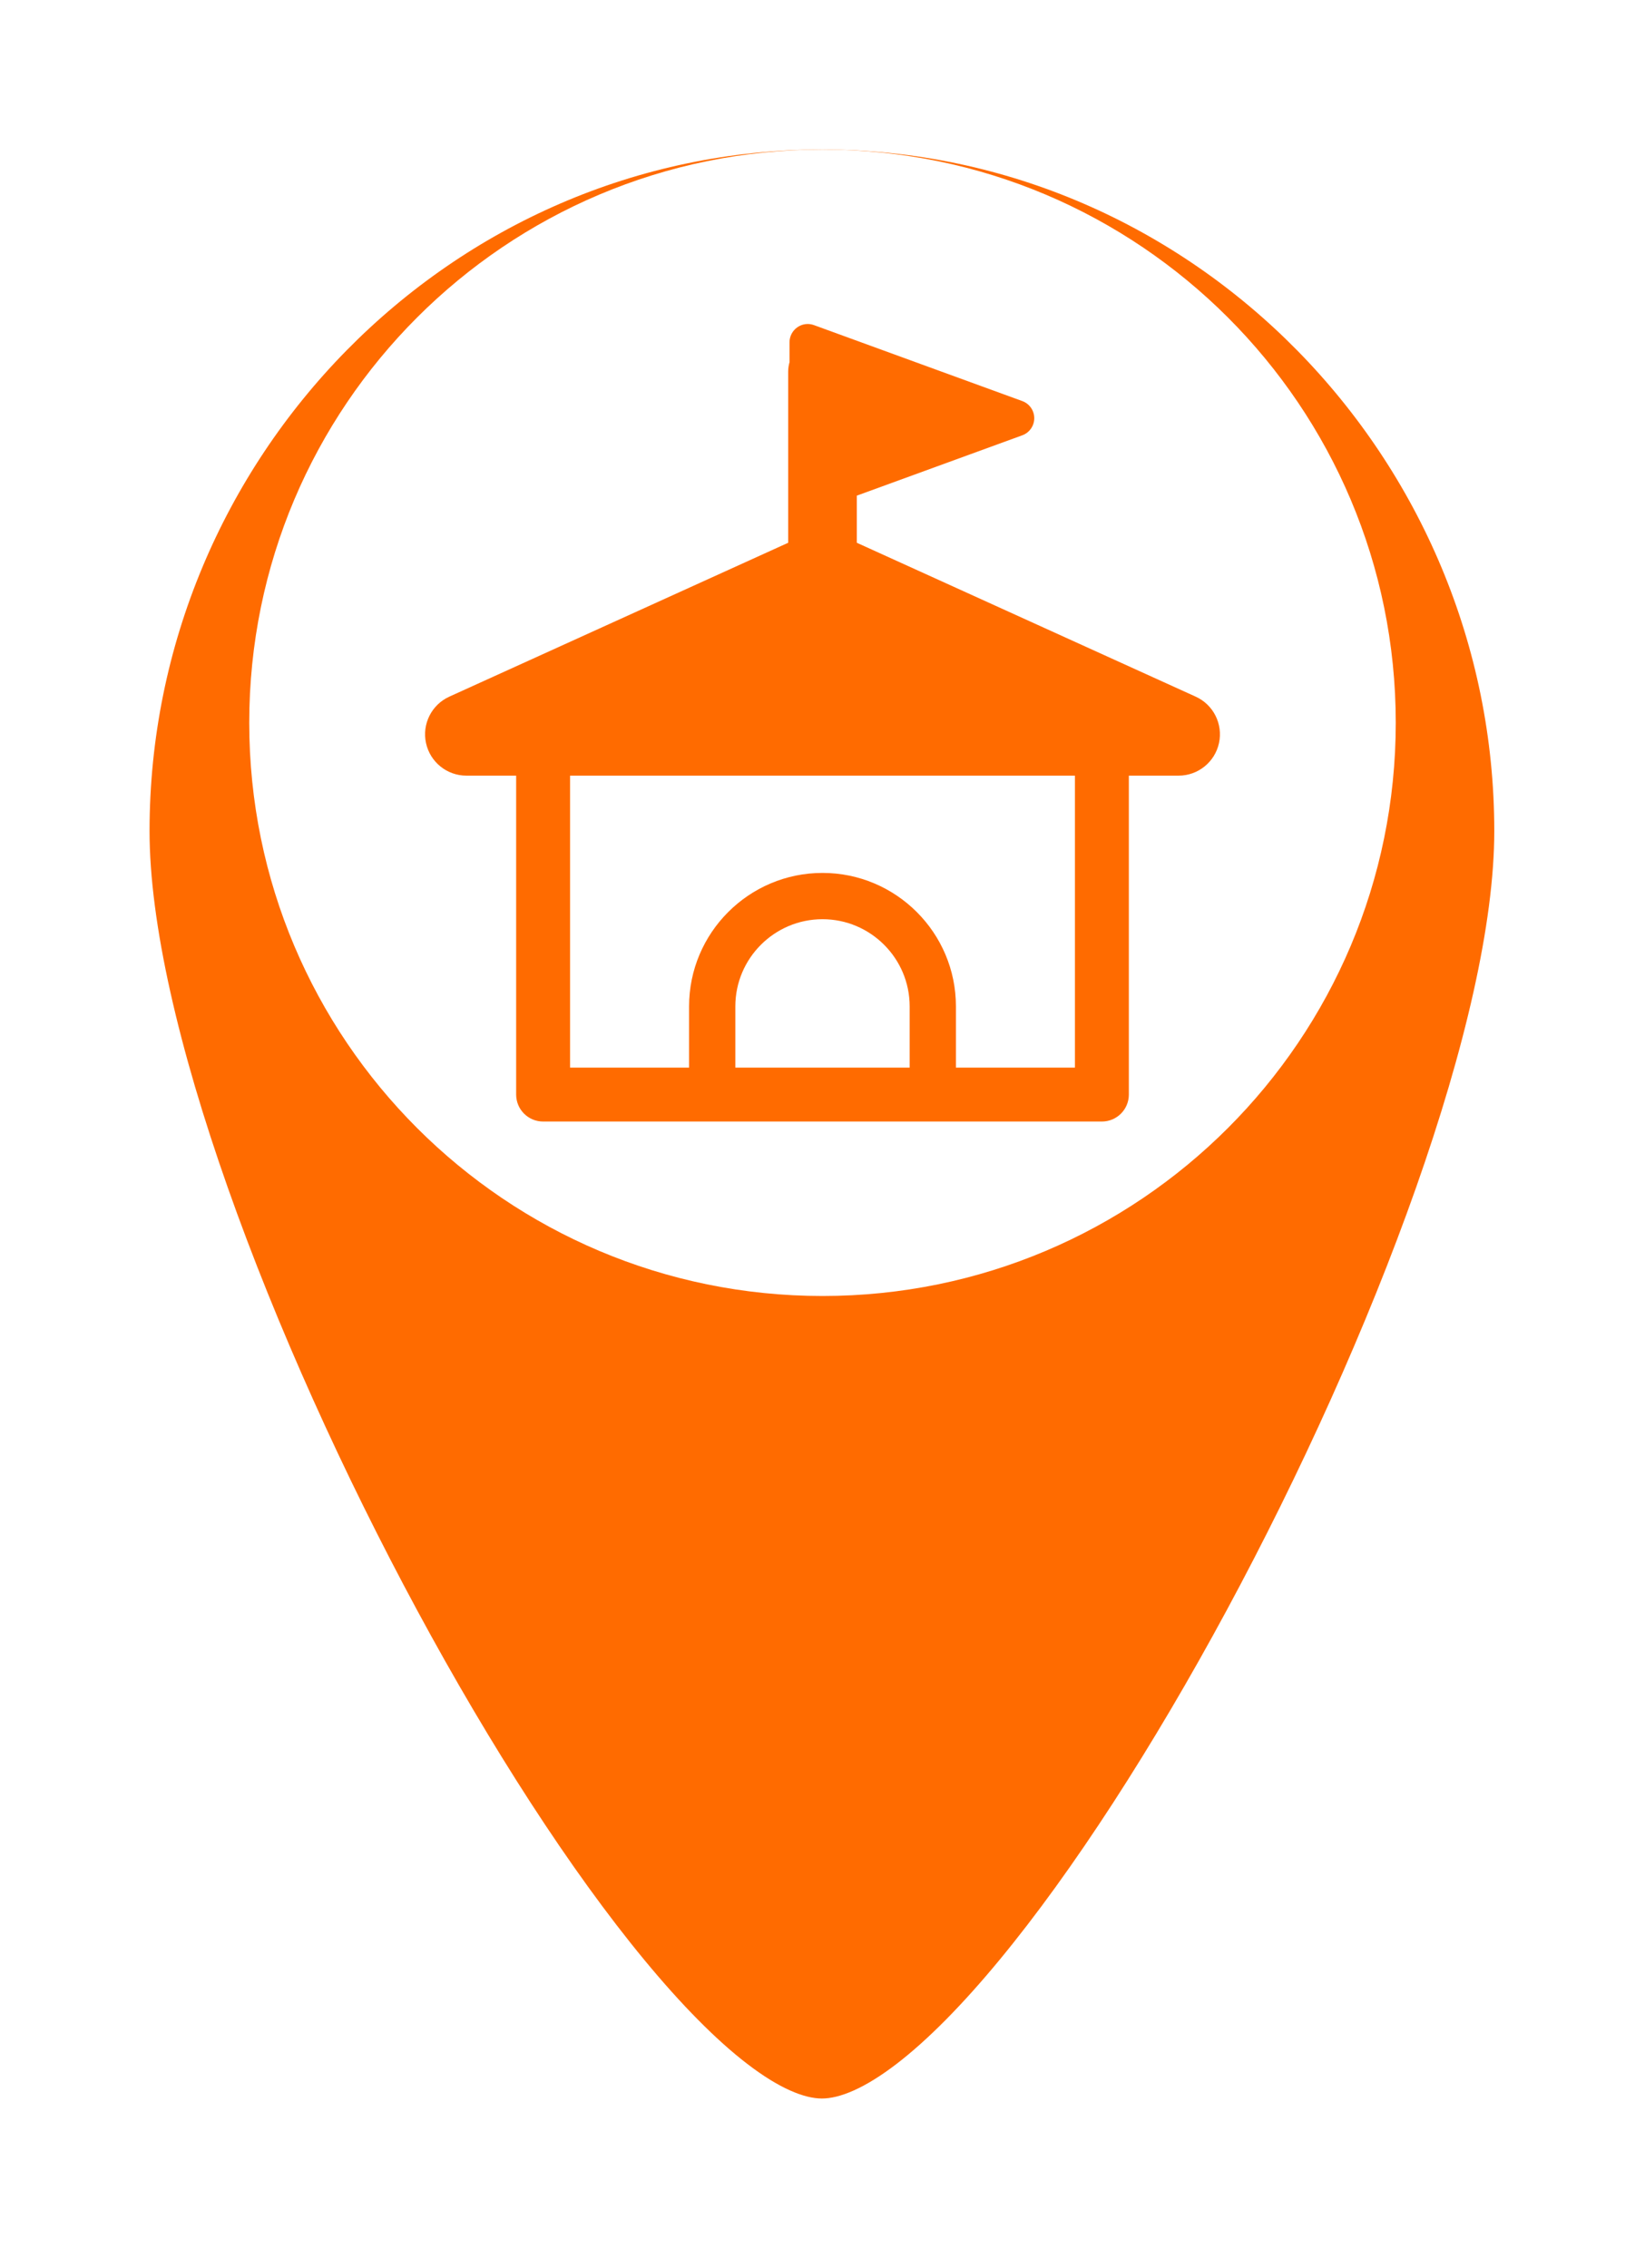<svg width="66" height="91" viewBox="0 0 66 91" fill="none" xmlns="http://www.w3.org/2000/svg">
<g filter="url(#filter0_d_47_572)">
<path d="M32.977 1C17.521 1 5 13.838 5 29.345C5 44.844 24.623 81.2 32.977 81.2C41.33 81.2 60.953 44.844 60.953 29.345C60.953 13.838 48.423 1 32.977 1Z" fill="#FF6B00"/>
<path d="M32.977 1C17.521 1 5 13.838 5 29.345C5 44.844 24.623 81.2 32.977 81.2C41.33 81.2 60.953 44.844 60.953 29.345C60.953 13.838 48.423 1 32.977 1Z" stroke="white" stroke-width="2"/>
</g>
<path d="M10 29C10 41.703 20.297 52 33 52C45.703 52 56 41.703 56 29C56 16.297 45.703 6 33 6C20.297 6 10 16.297 10 29Z" fill="white"/>
<g clip-path="url(#clip0_47_572)">
<path d="M47.974 27.953L34.377 21.778V19.887L41.016 17.466C41.305 17.361 41.496 17.086 41.496 16.779C41.496 16.472 41.303 16.197 41.016 16.093L32.658 13.045C32.434 12.962 32.184 12.995 31.989 13.133C31.794 13.271 31.677 13.493 31.677 13.731V14.533C31.643 14.653 31.623 14.779 31.623 14.911V21.778L18.026 27.953C17.316 28.276 16.927 29.051 17.092 29.814C17.257 30.577 17.932 31.122 18.713 31.122H20.709V43.918C20.709 44.516 21.192 45 21.79 45H44.21C44.807 45 45.291 44.516 45.291 43.918V31.122H47.287C48.068 31.122 48.743 30.577 48.908 29.814C49.073 29.051 48.684 28.276 47.974 27.953ZM36.497 42.837H29.503V40.379C29.503 38.451 31.073 36.882 33 36.882C34.927 36.882 36.497 38.451 36.497 40.379V42.837ZM43.128 42.837H38.353V40.379C38.353 37.427 35.952 35.025 33 35.025C30.048 35.025 27.647 37.427 27.647 40.379V42.837H22.872V31.122H43.128V42.837Z" fill="#FF6B00"/>
</g>
<defs>
<filter id="filter0_d_47_572" x="0" y="0" width="65.954" height="90.2" filterUnits="userSpaceOnUse" color-interpolation-filters="sRGB">
<feFlood flood-opacity="0" result="BackgroundImageFix"/>
<feColorMatrix in="SourceAlpha" type="matrix" values="0 0 0 0 0 0 0 0 0 0 0 0 0 0 0 0 0 0 127 0" result="hardAlpha"/>
<feOffset dy="4"/>
<feGaussianBlur stdDeviation="2"/>
<feComposite in2="hardAlpha" operator="out"/>
<feColorMatrix type="matrix" values="0 0 0 0 0 0 0 0 0 0 0 0 0 0 0 0 0 0 0.25 0"/>
<feBlend mode="normal" in2="BackgroundImageFix" result="effect1_dropShadow_47_572"/>
<feBlend mode="normal" in="SourceGraphic" in2="effect1_dropShadow_47_572" result="shape"/>
</filter>
<clipPath id="clip0_47_572">
<rect width="32" height="32" fill="white" transform="translate(17 13)"/>
</clipPath>
</defs>
</svg>

